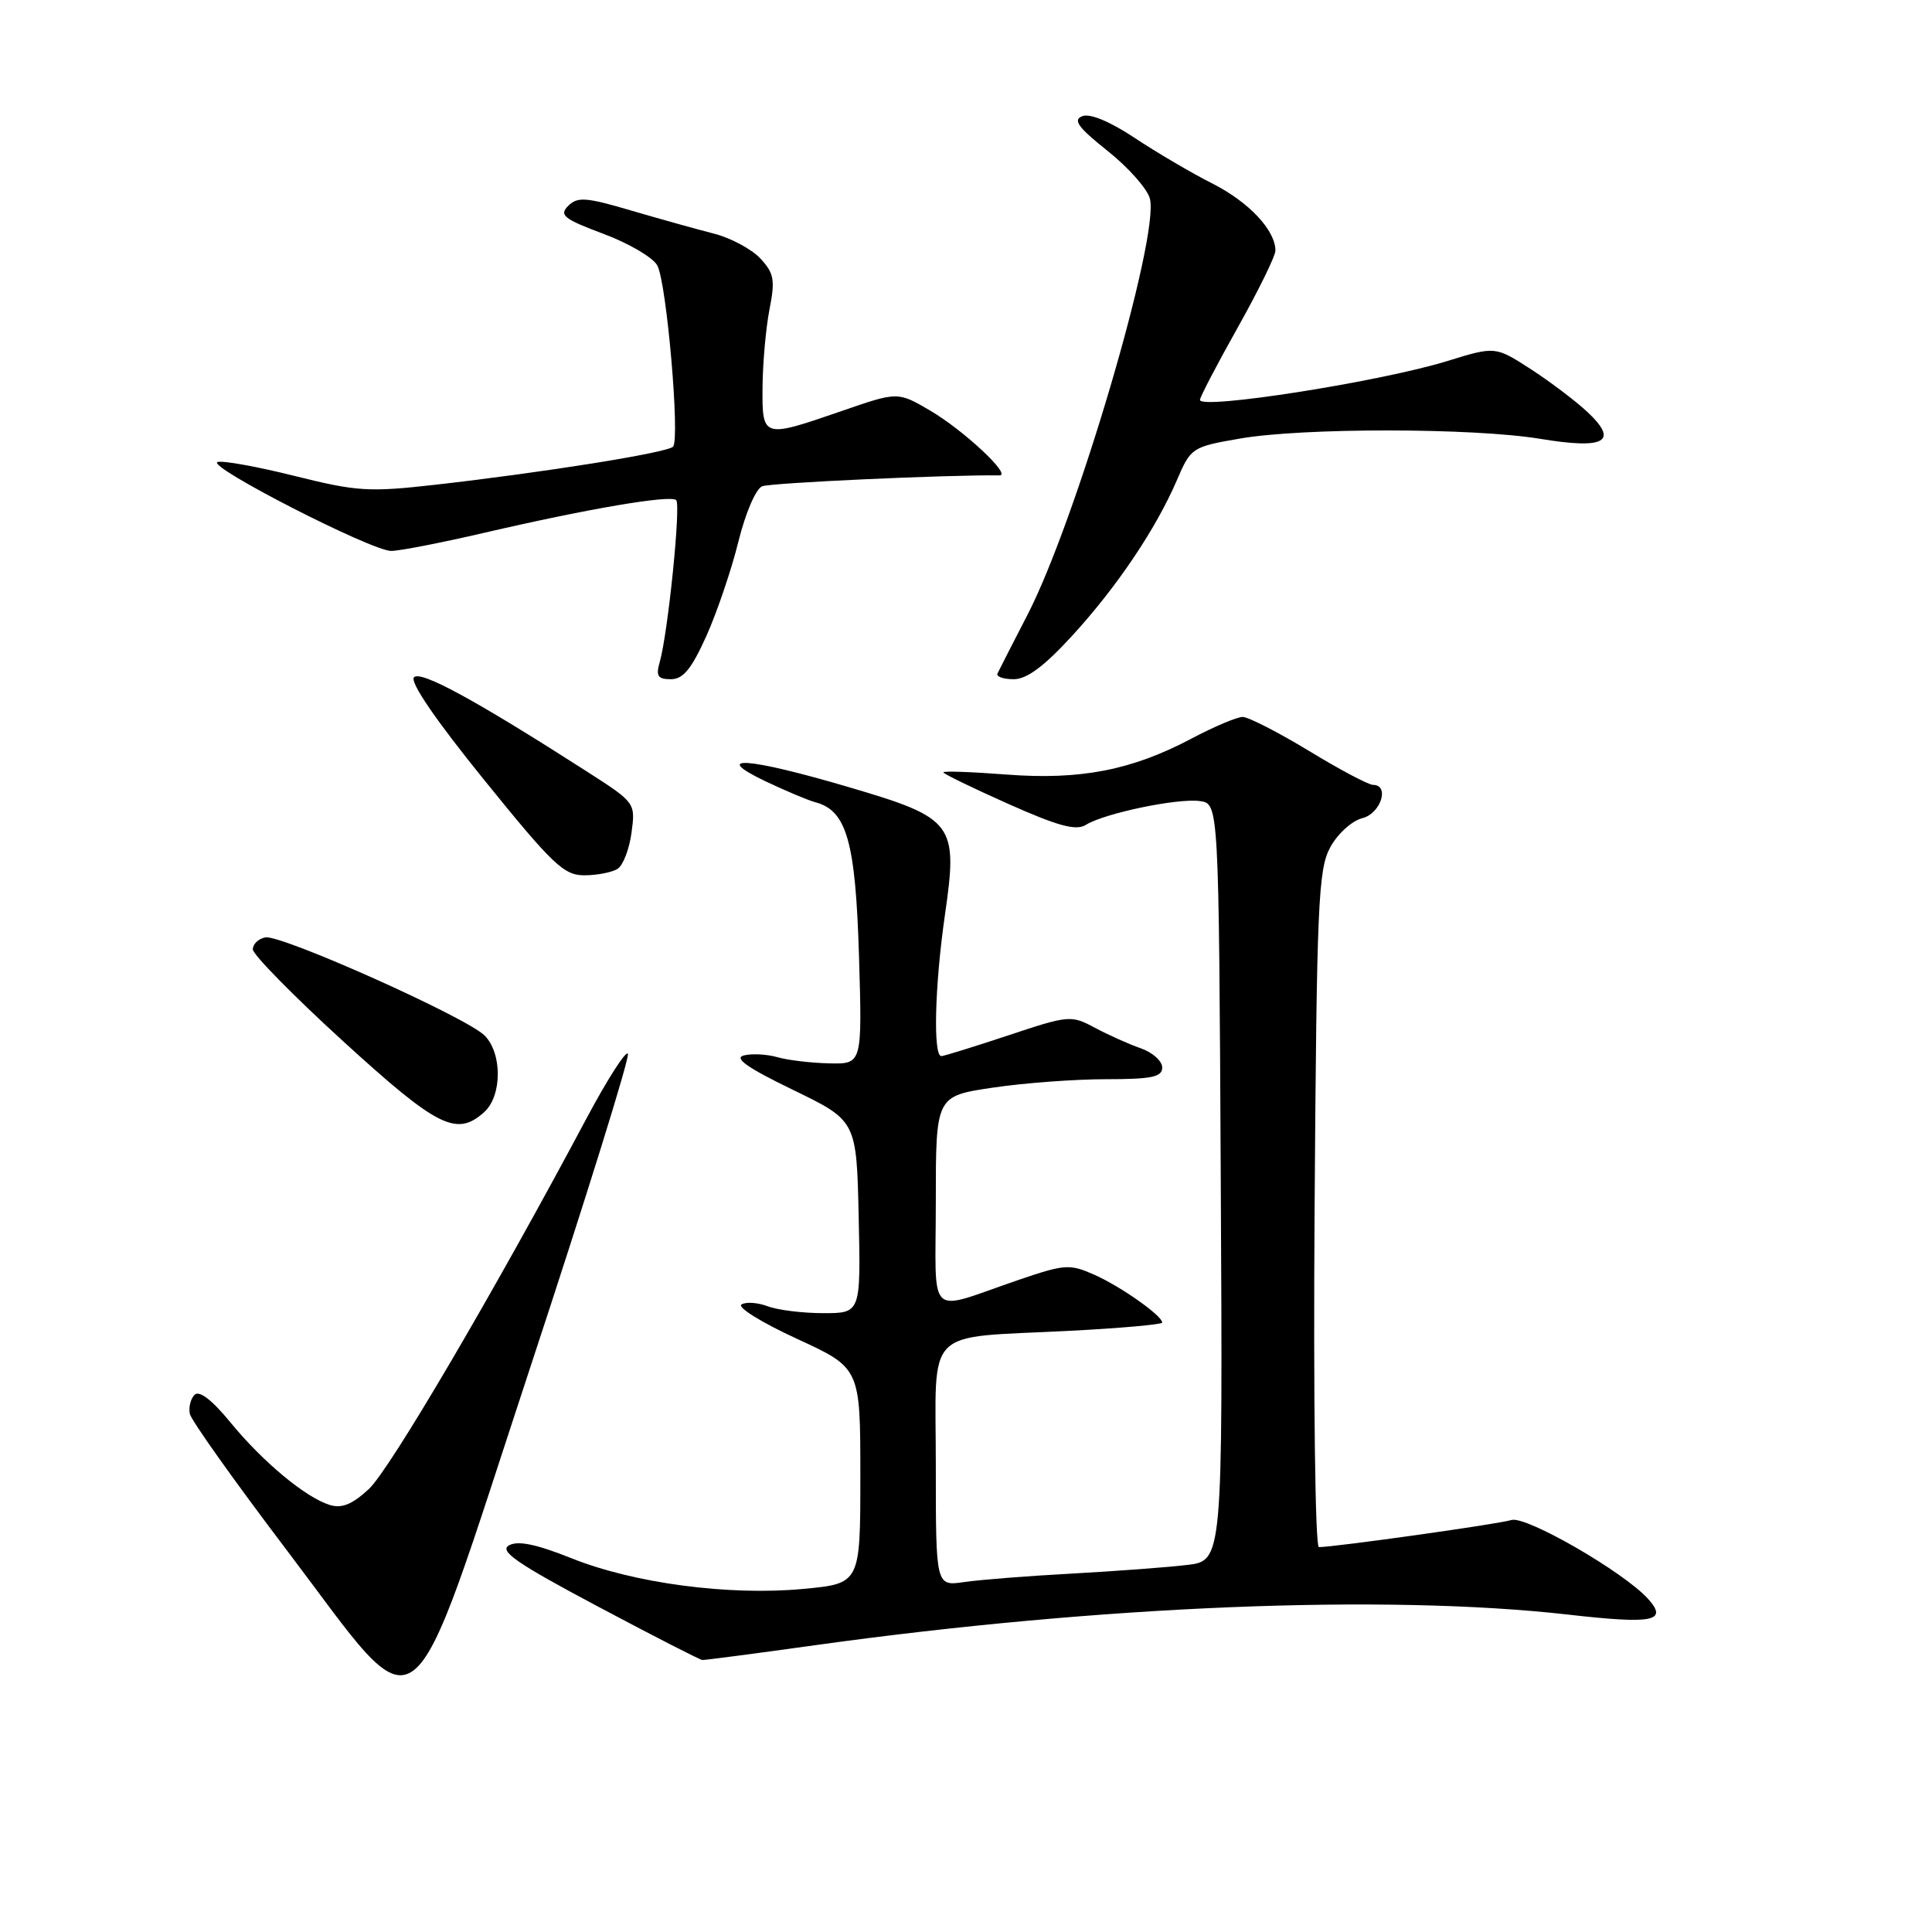<?xml version="1.0" encoding="UTF-8" standalone="no"?>
<!DOCTYPE svg PUBLIC "-//W3C//DTD SVG 1.1//EN" "http://www.w3.org/Graphics/SVG/1.1/DTD/svg11.dtd" >
<svg xmlns="http://www.w3.org/2000/svg" xmlns:xlink="http://www.w3.org/1999/xlink" version="1.1" viewBox="0 0 256 256">
 <g >
 <path fill="currentColor"
d=" M 70.24 181.25 C 77.63 158.84 83.46 140.11 83.20 139.63 C 82.95 139.16 80.50 142.98 77.75 148.13 C 65.54 171.07 51.65 194.73 48.88 197.30 C 46.66 199.35 45.29 199.91 43.68 199.41 C 40.48 198.41 34.82 193.71 30.52 188.46 C 28.09 185.49 26.40 184.20 25.78 184.82 C 25.25 185.35 24.97 186.49 25.16 187.36 C 25.35 188.22 31.12 196.34 38.00 205.41 C 56.38 229.66 53.61 231.73 70.24 181.25 Z  M 108.06 217.99 C 145.91 212.73 183.57 211.20 207.76 213.94 C 219.10 215.23 221.07 214.84 218.36 211.84 C 215.12 208.27 202.18 200.81 200.27 201.41 C 198.63 201.94 176.82 205.00 174.76 205.00 C 174.27 205.00 174.02 185.20 174.19 160.25 C 174.47 119.70 174.67 115.20 176.27 112.26 C 177.25 110.47 179.15 108.75 180.52 108.41 C 182.97 107.79 184.18 104.00 181.93 104.00 C 181.34 104.00 177.52 101.98 173.45 99.50 C 169.37 97.03 165.41 95.00 164.66 95.00 C 163.90 95.00 160.86 96.29 157.89 97.86 C 149.97 102.06 143.14 103.38 133.35 102.63 C 128.76 102.28 125.00 102.14 125.00 102.34 C 125.00 102.53 128.87 104.41 133.60 106.52 C 140.27 109.49 142.59 110.11 143.90 109.29 C 146.36 107.76 156.08 105.73 159.00 106.15 C 161.50 106.50 161.50 106.50 161.76 156.65 C 162.02 206.81 162.02 206.81 157.26 207.37 C 154.64 207.68 147.78 208.19 142.00 208.51 C 136.22 208.82 129.81 209.33 127.75 209.63 C 124.00 210.18 124.00 210.18 124.00 194.20 C 124.00 175.50 122.16 177.35 141.75 176.34 C 148.49 175.99 154.00 175.50 154.00 175.25 C 154.00 174.34 148.51 170.47 145.05 168.93 C 141.74 167.46 141.12 167.50 135.01 169.58 C 122.58 173.82 124.00 175.16 124.00 159.19 C 124.00 145.24 124.00 145.24 131.54 144.12 C 135.69 143.50 142.44 143.00 146.54 143.00 C 152.62 143.00 154.00 142.71 154.00 141.45 C 154.00 140.59 152.72 139.45 151.15 138.90 C 149.58 138.36 146.85 137.13 145.07 136.18 C 141.94 134.50 141.63 134.52 133.67 137.17 C 129.18 138.66 125.16 139.91 124.75 139.94 C 123.62 140.03 123.85 130.65 125.21 121.22 C 126.96 109.12 126.43 108.41 112.47 104.30 C 99.11 100.36 94.08 100.00 101.38 103.50 C 104.07 104.78 107.06 106.04 108.03 106.30 C 112.19 107.39 113.36 111.50 113.82 126.62 C 114.25 141.00 114.25 141.00 109.88 140.90 C 107.47 140.85 104.38 140.48 103.00 140.08 C 101.62 139.69 99.63 139.58 98.57 139.85 C 97.19 140.19 99.03 141.49 105.07 144.41 C 113.50 148.50 113.50 148.50 113.78 161.25 C 114.06 174.00 114.06 174.00 109.09 174.00 C 106.36 174.00 103.05 173.59 101.73 173.09 C 100.41 172.59 98.84 172.48 98.25 172.85 C 97.65 173.22 100.95 175.26 105.58 177.39 C 114.00 181.26 114.00 181.26 114.00 195.55 C 114.00 209.83 114.00 209.83 106.43 210.54 C 96.59 211.46 84.01 209.80 75.71 206.47 C 71.05 204.61 68.63 204.11 67.44 204.77 C 66.11 205.52 68.50 207.17 79.13 212.82 C 86.48 216.73 92.75 219.94 93.06 219.96 C 93.37 219.98 100.12 219.10 108.06 217.99 Z  M 64.17 147.35 C 66.54 145.20 66.56 139.56 64.21 137.21 C 61.79 134.79 37.25 123.81 35.16 124.21 C 34.25 124.38 33.50 125.09 33.50 125.79 C 33.50 126.48 38.90 131.98 45.50 138.00 C 57.99 149.40 60.51 150.66 64.17 147.35 Z  M 81.83 115.13 C 82.56 114.67 83.39 112.51 83.68 110.33 C 84.21 106.39 84.18 106.35 77.86 102.29 C 63.08 92.81 55.78 88.82 54.86 89.74 C 54.26 90.34 57.71 95.39 64.15 103.34 C 73.24 114.58 74.73 116.00 77.44 115.98 C 79.12 115.98 81.10 115.59 81.83 115.13 Z  M 93.61 84.25 C 95.02 81.09 96.93 75.47 97.84 71.77 C 98.78 67.97 100.15 64.77 101.00 64.43 C 102.13 63.98 125.51 62.90 132.44 62.99 C 134.11 63.01 127.68 57.00 123.26 54.41 C 118.96 51.89 118.96 51.89 111.56 54.45 C 101.02 58.09 100.99 58.08 101.04 51.25 C 101.07 48.09 101.48 43.48 101.96 41.00 C 102.73 37.09 102.57 36.20 100.74 34.24 C 99.58 33.00 96.80 31.51 94.57 30.95 C 92.33 30.38 87.40 29.00 83.61 27.89 C 77.64 26.13 76.52 26.05 75.29 27.28 C 74.06 28.51 74.69 29.01 79.97 30.99 C 83.33 32.24 86.54 34.13 87.10 35.18 C 88.34 37.50 90.13 58.22 89.18 59.19 C 88.40 59.99 72.14 62.59 57.78 64.22 C 48.87 65.23 47.32 65.13 39.06 63.07 C 34.10 61.83 29.50 61.00 28.83 61.22 C 27.25 61.75 49.22 73.00 51.83 73.00 C 52.93 73.00 58.48 71.92 64.16 70.60 C 77.88 67.41 88.87 65.54 89.60 66.27 C 90.24 66.91 88.50 83.99 87.41 87.75 C 86.89 89.58 87.16 90.00 88.90 90.00 C 90.52 90.00 91.63 88.64 93.61 84.25 Z  M 142.06 84.25 C 148.00 77.77 153.19 70.05 155.96 63.59 C 157.79 59.33 157.96 59.21 164.25 58.12 C 172.60 56.66 195.20 56.68 204.10 58.15 C 212.70 59.57 214.54 58.52 210.33 54.58 C 208.77 53.12 205.39 50.57 202.82 48.90 C 198.13 45.88 198.13 45.88 191.77 47.84 C 182.95 50.57 159.00 54.33 159.00 52.99 C 159.00 52.62 161.25 48.31 164.00 43.41 C 166.75 38.51 169.00 33.92 169.00 33.21 C 169.00 30.52 165.50 26.78 160.67 24.33 C 157.91 22.94 153.27 20.21 150.36 18.28 C 147.10 16.11 144.43 15.00 143.42 15.39 C 142.12 15.89 142.84 16.87 146.78 20.01 C 149.53 22.20 152.05 25.05 152.37 26.33 C 153.65 31.43 142.59 69.01 136.13 81.50 C 134.14 85.35 132.36 88.84 132.17 89.25 C 131.99 89.66 132.95 90.00 134.32 90.00 C 136.06 90.00 138.36 88.29 142.06 84.25 Z "/>
</g>
</svg>